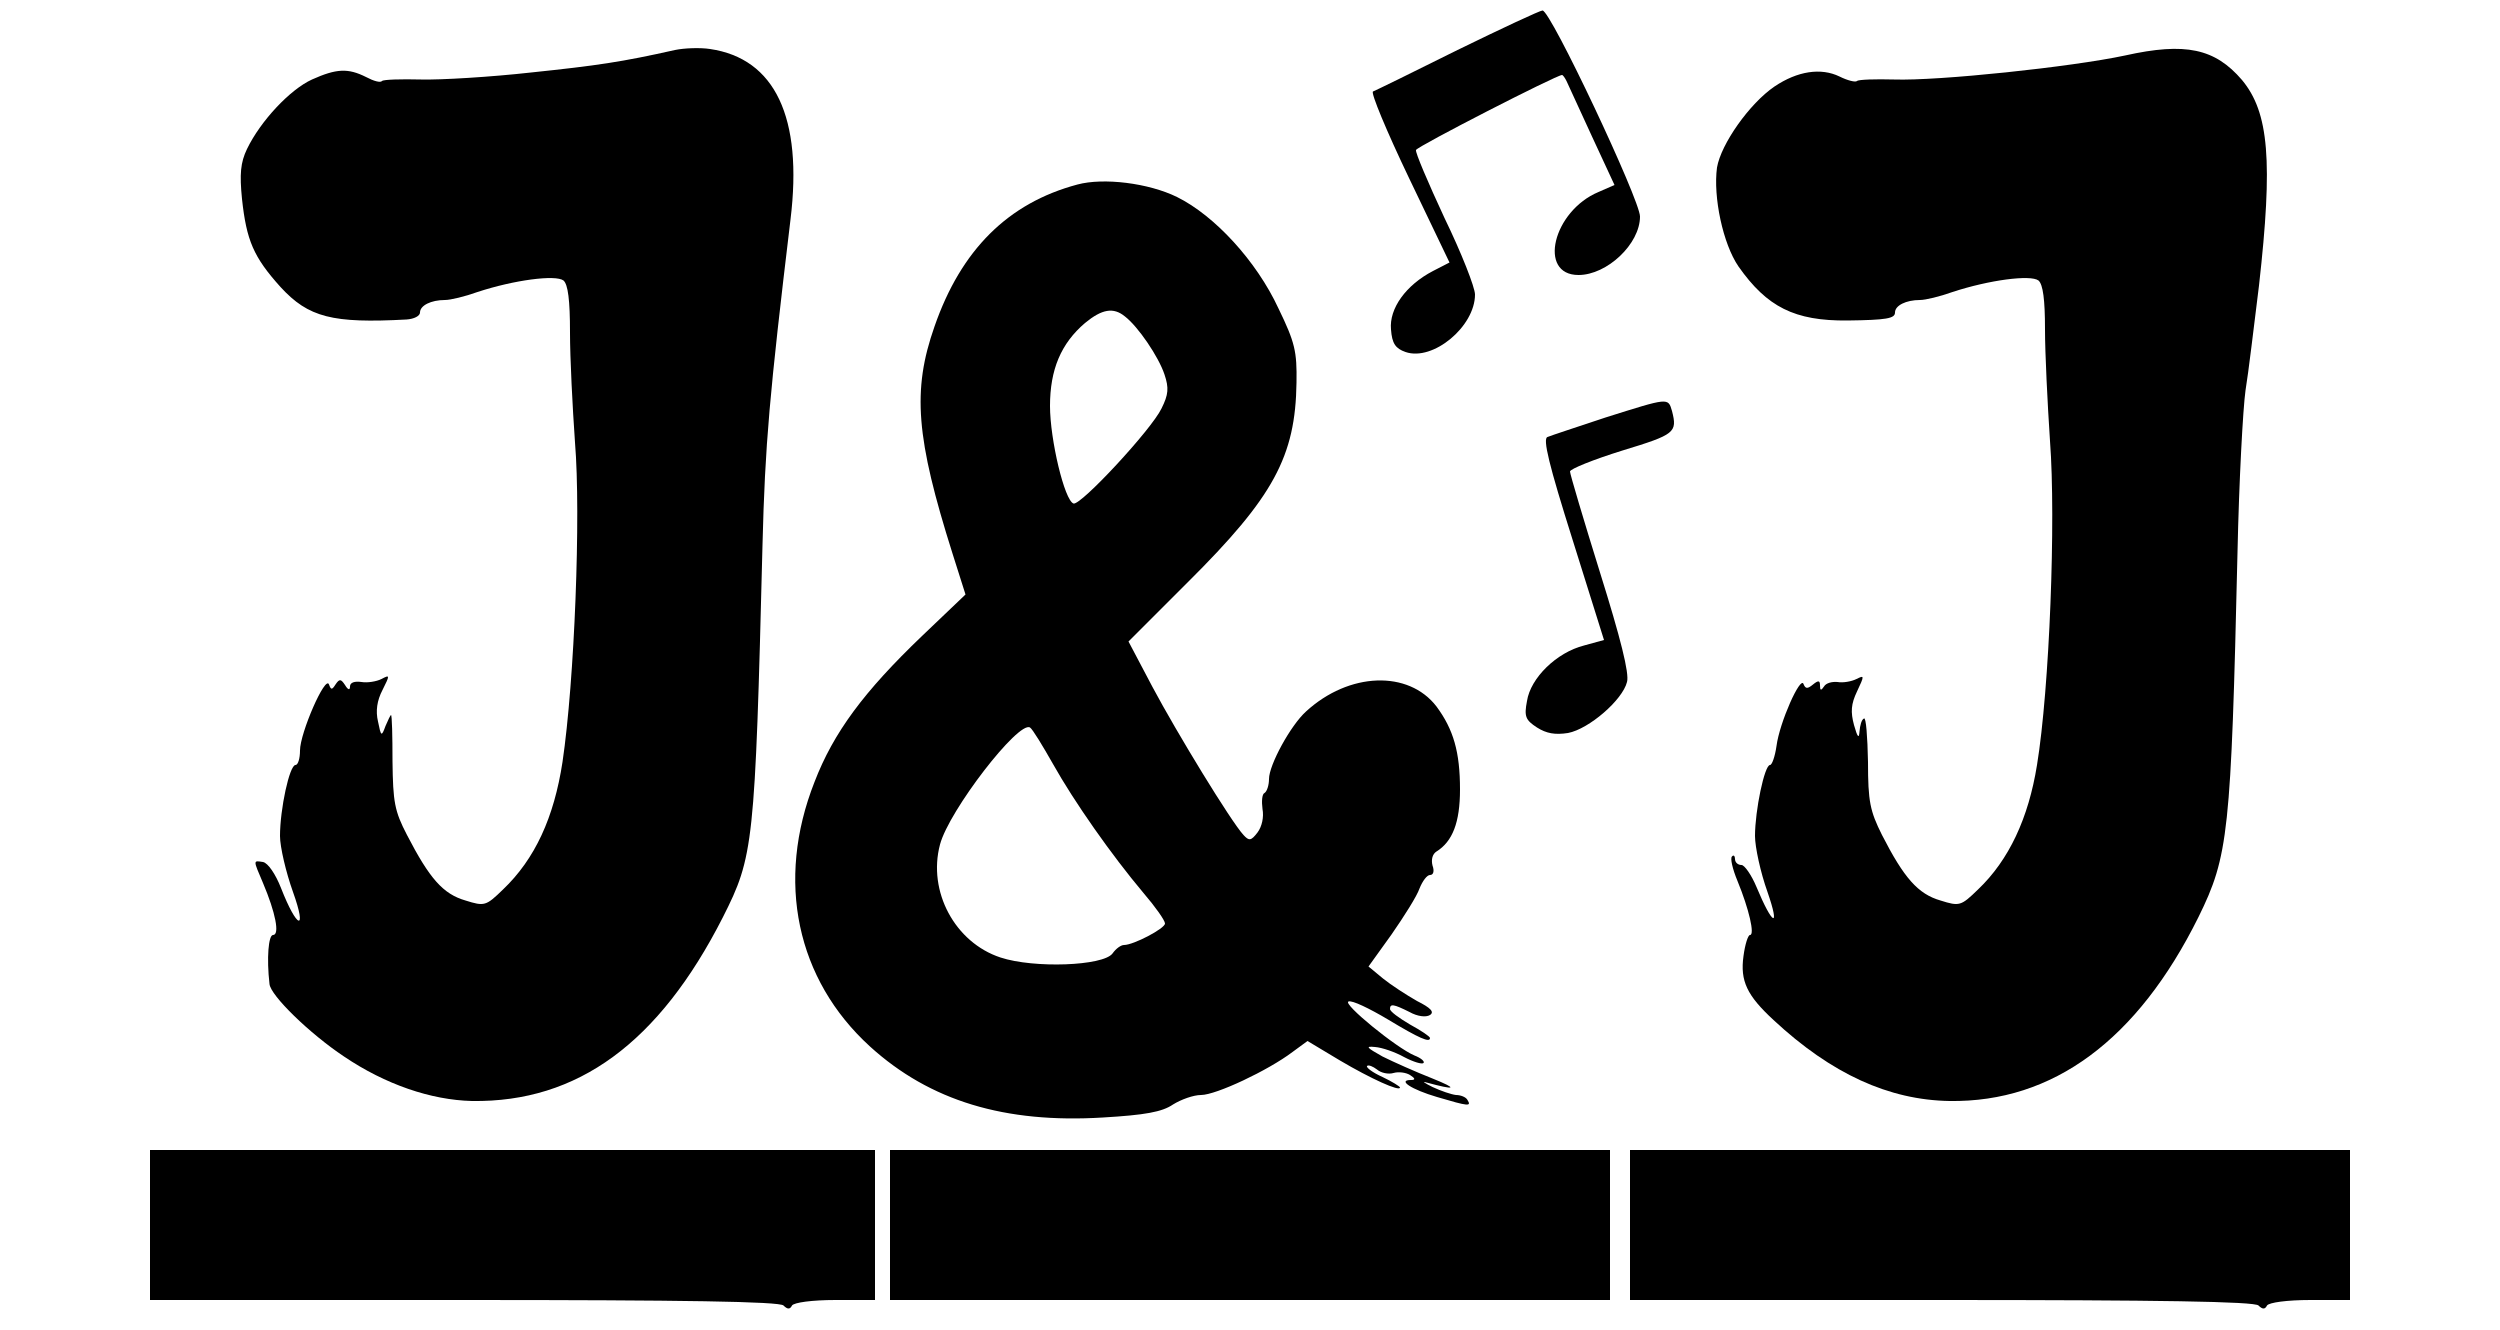 <?xml version="1.0" standalone="no"?>
<!DOCTYPE svg PUBLIC "-//W3C//DTD SVG 20010904//EN"
 "http://www.w3.org/TR/2001/REC-SVG-20010904/DTD/svg10.dtd">
<svg version="1.0" xmlns="http://www.w3.org/2000/svg"
 width="500pt" height="266pt" viewBox="0 0 500 266"
 preserveAspectRatio="xMidYMid meet">
<g transform="translate(0,266) scale(0.1,-0.1)"
fill="#000000" stroke="none">
<path d="M2915 2560 c-88 -44 -164 -81 -169 -83 -5 -2 27 -79 72 -173 l81
-169 -33 -17 c-54 -28 -88 -75 -84 -117 2 -28 9 -38 29 -45 55 -19 139 51 139
115 0 14 -27 83 -61 153 -33 71 -59 132 -57 136 2 7 281 150 292 150 2 0 6 -6
9 -12 3 -7 26 -57 51 -111 l45 -97 -32 -14 c-91 -38 -122 -166 -40 -166 57 0
123 62 123 117 0 33 -179 413 -195 412 -5 0 -82 -36 -170 -79z"/>
<path d="M1350 2560 c-107 -24 -155 -31 -288 -45 -81 -9 -180 -15 -220 -14
-40 1 -75 0 -78 -3 -3 -4 -17 0 -32 8 -36 18 -59 17 -108 -5 -44 -20 -103 -83
-130 -139 -13 -27 -15 -50 -10 -100 9 -83 23 -116 77 -176 56 -61 104 -73 252
-65 15 1 27 7 27 14 0 14 22 25 50 25 11 0 40 7 65 16 73 24 156 35 172 23 9
-8 13 -39 13 -104 0 -51 5 -149 10 -220 12 -145 -1 -477 -25 -639 -17 -111
-55 -194 -119 -255 -34 -33 -37 -34 -75 -22 -45 13 -72 44 -117 131 -25 48
-28 66 -29 147 0 51 -1 93 -3 93 -1 0 -6 -10 -11 -22 -8 -22 -9 -21 -15 9 -5
21 -2 42 9 63 15 30 15 31 -2 22 -10 -5 -28 -8 -40 -6 -14 2 -23 -1 -23 -9 0
-8 -4 -7 -10 3 -8 12 -11 13 -19 1 -7 -11 -9 -11 -13 0 -7 20 -58 -97 -58
-132 0 -16 -4 -29 -9 -29 -12 0 -31 -88 -31 -142 0 -22 12 -73 26 -112 29 -81
8 -74 -24 8 -11 28 -26 50 -36 52 -20 3 -20 5 0 -42 25 -59 34 -104 20 -104
-9 0 -13 -46 -7 -98 2 -23 80 -99 149 -145 83 -56 174 -87 256 -89 211 -3 374
116 502 368 61 121 64 143 79 744 5 201 14 301 56 651 25 204 -31 322 -161
341 -19 3 -51 2 -70 -2z"/>
<path d="M4250 2549 c-108 -23 -373 -51 -462 -48 -37 1 -71 0 -74 -3 -3 -3
-19 1 -35 9 -37 18 -84 11 -130 -20 -50 -34 -107 -115 -115 -162 -8 -59 12
-153 43 -198 57 -81 112 -109 218 -108 78 1 95 4 95 16 0 14 22 25 50 25 11 0
40 7 65 16 73 24 156 35 172 23 9 -8 13 -38 13 -98 0 -47 5 -148 10 -223 12
-158 -1 -495 -26 -648 -17 -106 -56 -190 -118 -249 -34 -33 -37 -34 -75 -22
-45 13 -73 45 -117 131 -24 48 -28 67 -28 146 -1 51 -4 90 -8 87 -5 -2 -8 -14
-9 -26 -1 -15 -4 -12 -11 13 -7 26 -6 42 6 67 15 32 15 33 -1 25 -10 -5 -27
-8 -38 -6 -11 1 -23 -2 -27 -9 -6 -9 -8 -8 -8 2 0 10 -3 11 -14 2 -11 -9 -15
-9 -19 1 -6 17 -48 -77 -54 -124 -3 -21 -9 -38 -13 -38 -11 0 -30 -91 -30
-142 0 -22 11 -73 25 -112 26 -75 10 -67 -22 10 -10 24 -24 44 -30 44 -7 0
-13 5 -13 12 0 6 -3 9 -6 5 -4 -3 1 -25 11 -49 23 -56 35 -108 25 -108 -4 0
-10 -19 -13 -42 -7 -50 7 -79 60 -128 116 -108 231 -160 352 -162 207 -3 376
122 498 368 60 122 65 168 78 729 3 143 11 289 16 324 6 36 17 130 27 210 28
249 20 346 -34 411 -54 63 -113 76 -234 49z"/>
<path d="M2155 2291 c-139 -37 -233 -131 -286 -284 -45 -128 -37 -223 36 -454
l26 -82 -87 -83 c-116 -111 -177 -193 -215 -292 -78 -198 -36 -395 111 -529
120 -109 270 -154 466 -142 84 5 118 11 140 26 16 10 41 19 56 19 30 0 134 49
183 86 l30 22 65 -39 c61 -36 120 -63 120 -54 0 2 -16 12 -35 21 -20 9 -33 19
-31 22 3 3 12 -1 20 -7 8 -7 23 -10 33 -7 10 3 25 1 33 -4 11 -7 11 -10 2 -10
-28 0 1 -19 52 -34 64 -19 69 -19 61 -6 -3 6 -14 10 -23 10 -9 1 -30 8 -47 16
-16 8 -22 12 -12 9 59 -16 64 -13 12 8 -33 13 -78 33 -100 44 -32 18 -35 21
-15 19 14 -1 40 -10 58 -20 19 -10 36 -15 39 -12 3 3 -5 10 -18 15 -36 15
-145 104 -132 108 7 3 42 -14 79 -36 63 -38 84 -47 84 -37 0 3 -18 15 -40 27
-22 13 -40 26 -40 31 0 11 7 10 39 -6 16 -9 33 -11 41 -6 9 6 2 14 -26 28 -21
12 -52 32 -68 45 l-29 24 46 64 c25 36 51 77 56 92 6 15 15 27 21 27 7 0 9 8
5 19 -3 12 0 23 8 28 32 20 47 58 47 124 0 75 -13 120 -47 166 -56 73 -175 69
-261 -10 -31 -28 -74 -107 -74 -135 0 -12 -4 -25 -9 -28 -5 -2 -6 -17 -4 -32
3 -16 -1 -35 -10 -47 -13 -17 -17 -17 -28 -5 -25 27 -133 204 -182 296 l-48
91 119 119 c171 170 215 251 217 399 1 62 -3 80 -36 148 -44 95 -128 186 -203
223 -57 28 -147 39 -199 25z m95 -264 c26 -20 67 -80 79 -116 9 -27 8 -40 -6
-68 -20 -42 -162 -195 -176 -190 -18 6 -47 128 -47 195 0 73 22 125 70 166 34
28 57 32 80 13z m-144 -895 c42 -75 117 -182 181 -258 24 -28 43 -55 43 -61 0
-10 -63 -43 -82 -43 -6 0 -16 -7 -23 -17 -19 -25 -157 -30 -224 -8 -91 30
-146 132 -121 226 18 68 157 248 180 234 5 -3 25 -36 46 -73z"/>
<path d="M3211 1825 c-57 -19 -109 -36 -116 -39 -10 -3 3 -56 50 -205 l63
-201 -40 -11 c-55 -14 -107 -65 -114 -111 -6 -31 -3 -38 20 -53 19 -12 36 -15
62 -11 42 8 109 66 118 102 5 17 -13 88 -54 219 -33 106 -60 197 -60 202 0 5
47 24 105 42 105 32 110 36 99 79 -8 27 -6 27 -133 -13z"/>
<path d="M300 210 l0 -150 628 0 c439 0 631 -3 639 -11 8 -8 13 -8 17 0 4 6
40 11 87 11 l79 0 0 150 0 150 -725 0 -725 0 0 -150z"/>
<path d="M1780 210 l0 -150 720 0 720 0 0 150 0 150 -720 0 -720 0 0 -150z"/>
<path d="M3260 210 l0 -150 623 0 c435 0 626 -3 634 -11 8 -8 13 -8 17 0 4 6
40 11 87 11 l79 0 0 150 0 150 -720 0 -720 0 0 -150z"/>
</g>
</svg>
